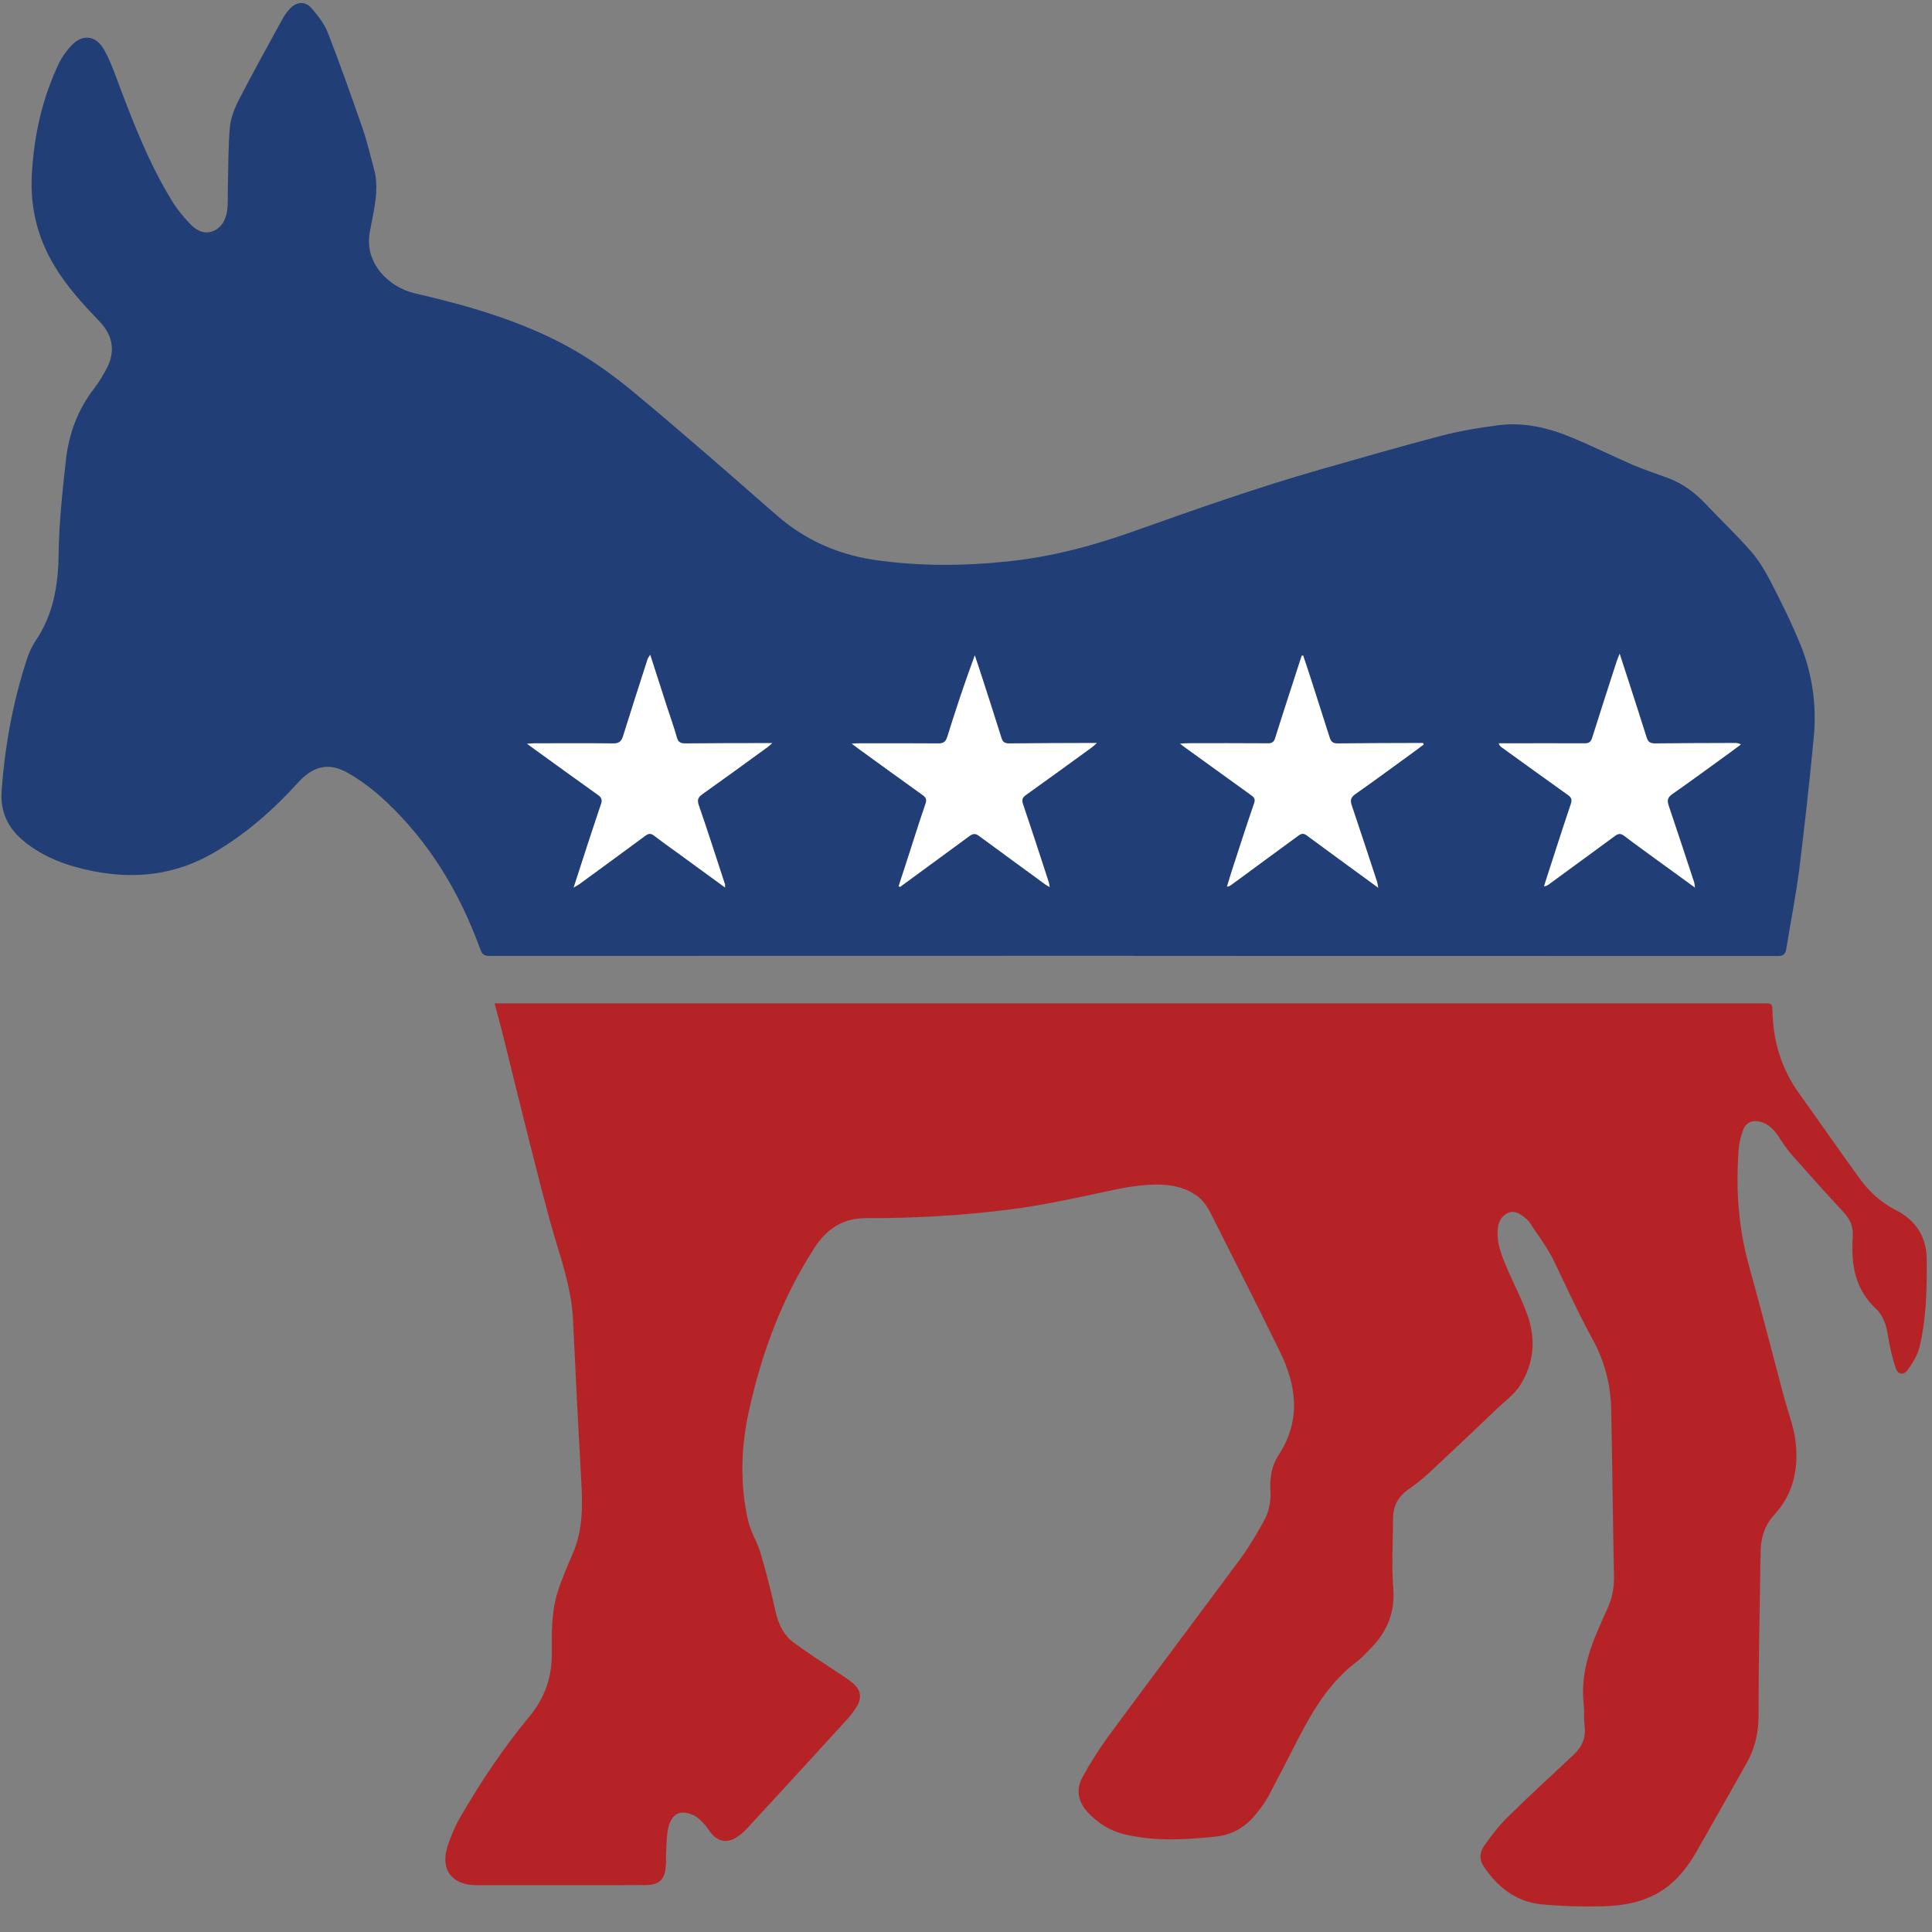 <?xml version="1.0" encoding="UTF-8"?>
<svg width="18px" height="18px" viewBox="0 0 18 18" version="1.1" xmlns="http://www.w3.org/2000/svg" xmlns:xlink="http://www.w3.org/1999/xlink">
    <rect x="0" y="0" width="18" height="18" fill="#808080" stroke="none"/>
    <!-- Generator: Sketch 63.1 (92452) - https://sketch.com -->
    <title>Donkey</title>
    <desc>Created with Sketch.</desc>
    <g id="⭐️-[Symbols]-Icons" stroke="none" stroke-width="1" fill="none" fill-rule="evenodd">
        <g id="27)-Icon/donkey-fill-color" transform="translate(-3, -3)" fill-rule="nonzero">
            <g id="Donkey" transform="translate(3, 3)">
                <path d="M10.558,8.905 C8.559,8.905 6.559,8.905 4.559,8.906 C4.516,8.906 4.494,8.896 4.477,8.85 C4.285,8.32 4.002,7.845 3.586,7.458 C3.482,7.361 3.366,7.273 3.243,7.202 C3.064,7.1 2.919,7.136 2.779,7.289 C2.545,7.547 2.287,7.774 1.984,7.949 C1.632,8.152 1.259,8.194 0.866,8.116 C0.634,8.07 0.414,7.993 0.227,7.841 C0.077,7.72 0.001,7.568 0.015,7.368 C0.045,6.956 0.118,6.552 0.245,6.159 C0.265,6.095 0.292,6.03 0.329,5.975 C0.494,5.732 0.542,5.462 0.546,5.172 C0.55,4.877 0.581,4.581 0.614,4.287 C0.641,4.041 0.726,3.812 0.881,3.614 C0.923,3.559 0.959,3.498 0.992,3.437 C1.076,3.278 1.055,3.13 0.931,2.999 C0.774,2.835 0.621,2.669 0.504,2.472 C0.346,2.208 0.279,1.923 0.297,1.617 C0.318,1.258 0.394,0.913 0.55,0.588 C0.579,0.528 0.621,0.472 0.666,0.423 C0.765,0.319 0.886,0.327 0.961,0.449 C1.011,0.531 1.046,0.623 1.08,0.714 C1.231,1.116 1.382,1.517 1.61,1.884 C1.654,1.956 1.711,2.022 1.769,2.084 C1.826,2.144 1.898,2.187 1.983,2.154 C2.069,2.12 2.106,2.041 2.117,1.956 C2.126,1.885 2.121,1.813 2.123,1.742 C2.128,1.555 2.125,1.367 2.142,1.182 C2.151,1.094 2.187,1.004 2.228,0.925 C2.358,0.674 2.495,0.427 2.63,0.18 C2.649,0.145 2.673,0.112 2.699,0.083 C2.762,0.015 2.842,0.008 2.902,0.076 C2.961,0.144 3.021,0.22 3.053,0.302 C3.169,0.6 3.276,0.901 3.38,1.202 C3.423,1.326 3.451,1.454 3.486,1.581 C3.525,1.726 3.501,1.869 3.474,2.012 C3.464,2.063 3.455,2.113 3.445,2.164 C3.393,2.445 3.615,2.674 3.862,2.732 C4.35,2.845 4.833,2.982 5.276,3.221 C5.497,3.341 5.705,3.489 5.899,3.65 C6.35,4.024 6.791,4.411 7.233,4.798 C7.498,5.03 7.803,5.166 8.151,5.217 C8.566,5.277 8.98,5.274 9.395,5.23 C9.804,5.188 10.199,5.08 10.585,4.942 C11.152,4.74 11.719,4.541 12.298,4.375 C12.674,4.268 13.05,4.159 13.428,4.06 C13.604,4.014 13.786,3.984 13.967,3.961 C14.207,3.931 14.438,3.989 14.658,4.082 C14.845,4.16 15.026,4.25 15.212,4.331 C15.32,4.377 15.431,4.413 15.541,4.454 C15.678,4.505 15.791,4.589 15.891,4.695 C16.028,4.841 16.175,4.979 16.307,5.129 C16.381,5.213 16.441,5.312 16.493,5.411 C16.593,5.605 16.691,5.801 16.773,6.003 C16.885,6.277 16.926,6.568 16.899,6.863 C16.86,7.276 16.814,7.689 16.763,8.101 C16.731,8.349 16.682,8.595 16.642,8.842 C16.634,8.891 16.613,8.907 16.563,8.907 C14.561,8.906 12.56,8.906 10.558,8.906 C10.558,8.906 10.558,8.906 10.558,8.905 Z" id="Path" fill="#213E76"></path>
                <path d="M4.608,9.348 C4.639,9.348 4.66,9.348 4.681,9.348 C8.597,9.348 12.513,9.348 16.429,9.348 C16.511,9.348 16.513,9.348 16.514,9.428 C16.521,9.703 16.597,9.956 16.758,10.182 C16.948,10.447 17.134,10.715 17.325,10.979 C17.414,11.101 17.524,11.203 17.659,11.272 C17.851,11.369 17.95,11.524 17.951,11.734 C17.953,12.009 17.948,12.284 17.883,12.552 C17.865,12.627 17.82,12.697 17.775,12.761 C17.737,12.816 17.683,12.809 17.662,12.746 C17.629,12.649 17.606,12.547 17.59,12.446 C17.575,12.348 17.547,12.257 17.475,12.19 C17.296,12.023 17.251,11.813 17.259,11.581 C17.26,11.56 17.26,11.538 17.262,11.516 C17.267,11.43 17.237,11.359 17.177,11.295 C17.014,11.119 16.853,10.94 16.694,10.759 C16.645,10.705 16.606,10.642 16.565,10.581 C16.523,10.52 16.474,10.47 16.4,10.451 C16.327,10.432 16.266,10.457 16.24,10.528 C16.219,10.585 16.204,10.646 16.199,10.707 C16.171,11.07 16.195,11.429 16.292,11.783 C16.407,12.196 16.514,12.612 16.624,13.027 C16.66,13.159 16.711,13.289 16.728,13.423 C16.76,13.678 16.711,13.918 16.528,14.116 C16.437,14.215 16.404,14.335 16.403,14.466 C16.395,14.974 16.384,15.481 16.384,15.988 C16.383,16.149 16.349,16.294 16.27,16.432 C16.117,16.702 15.966,16.972 15.812,17.241 C15.705,17.429 15.57,17.591 15.363,17.678 C15.22,17.74 15.067,17.758 14.914,17.761 C14.732,17.765 14.548,17.76 14.367,17.743 C14.125,17.72 13.949,17.581 13.819,17.382 C13.778,17.32 13.79,17.25 13.828,17.196 C13.893,17.104 13.962,17.013 14.042,16.934 C14.245,16.735 14.453,16.542 14.661,16.349 C14.742,16.274 14.777,16.188 14.763,16.078 C14.755,16.01 14.762,15.939 14.754,15.87 C14.73,15.633 14.79,15.412 14.883,15.198 C14.912,15.133 14.939,15.066 14.969,15.002 C15.018,14.901 15.039,14.798 15.037,14.685 C15.026,14.166 15.022,13.647 15.011,13.128 C15.006,12.898 14.948,12.677 14.837,12.476 C14.708,12.241 14.597,11.997 14.481,11.756 C14.419,11.624 14.327,11.507 14.247,11.384 C14.237,11.369 14.223,11.357 14.209,11.346 C14.163,11.311 14.115,11.273 14.052,11.3 C13.987,11.329 13.96,11.385 13.954,11.453 C13.943,11.576 13.987,11.688 14.033,11.798 C14.096,11.948 14.173,12.093 14.229,12.246 C14.312,12.475 14.293,12.703 14.161,12.909 C14.111,12.988 14.03,13.047 13.961,13.112 C13.747,13.316 13.532,13.52 13.315,13.722 C13.255,13.777 13.191,13.829 13.124,13.875 C13.028,13.941 12.979,14.031 12.979,14.146 C12.978,14.365 12.964,14.585 12.981,14.802 C13,15.041 12.91,15.223 12.747,15.382 C12.715,15.414 12.684,15.449 12.648,15.476 C12.393,15.666 12.234,15.929 12.092,16.205 C12.002,16.382 11.911,16.559 11.818,16.734 C11.79,16.787 11.754,16.835 11.717,16.882 C11.619,17.011 11.493,17.094 11.328,17.111 C11.05,17.141 10.773,17.156 10.497,17.095 C10.35,17.063 10.228,16.988 10.128,16.878 C10.043,16.784 10.024,16.671 10.083,16.562 C10.157,16.425 10.242,16.292 10.334,16.166 C10.74,15.615 11.153,15.069 11.559,14.519 C11.64,14.409 11.709,14.29 11.775,14.171 C11.824,14.083 11.843,13.985 11.836,13.883 C11.829,13.767 11.849,13.653 11.912,13.557 C12.12,13.239 12.083,12.918 11.927,12.598 C11.727,12.187 11.519,11.78 11.314,11.372 C11.271,11.286 11.232,11.199 11.151,11.141 C11.055,11.072 10.947,11.044 10.832,11.038 C10.604,11.027 10.387,11.085 10.167,11.131 C9.923,11.183 9.677,11.233 9.429,11.266 C8.979,11.324 8.526,11.351 8.072,11.349 C7.861,11.349 7.709,11.44 7.59,11.623 C7.285,12.094 7.094,12.61 6.976,13.153 C6.903,13.485 6.894,13.825 6.968,14.16 C6.991,14.267 7.055,14.365 7.086,14.47 C7.139,14.649 7.185,14.83 7.225,15.012 C7.251,15.13 7.3,15.233 7.395,15.304 C7.529,15.403 7.671,15.492 7.809,15.585 C7.857,15.617 7.906,15.647 7.95,15.685 C8.018,15.744 8.031,15.815 7.986,15.893 C7.958,15.941 7.923,15.986 7.886,16.026 C7.581,16.361 7.274,16.695 6.967,17.028 C6.939,17.059 6.907,17.088 6.873,17.111 C6.78,17.176 6.694,17.163 6.621,17.074 C6.6,17.048 6.583,17.018 6.56,16.993 C6.531,16.964 6.502,16.931 6.466,16.914 C6.34,16.855 6.257,16.895 6.226,17.031 C6.211,17.096 6.211,17.165 6.207,17.232 C6.204,17.284 6.207,17.336 6.203,17.387 C6.194,17.511 6.142,17.562 6.017,17.563 C5.816,17.565 5.615,17.564 5.414,17.564 C5.095,17.564 4.777,17.564 4.459,17.564 C4.451,17.564 4.443,17.564 4.435,17.564 C4.213,17.562 4.103,17.423 4.167,17.21 C4.2,17.103 4.248,16.997 4.305,16.901 C4.491,16.585 4.693,16.28 4.928,15.998 C5.073,15.824 5.144,15.629 5.141,15.401 C5.14,15.208 5.137,15.013 5.197,14.827 C5.236,14.706 5.287,14.589 5.337,14.473 C5.429,14.259 5.429,14.036 5.416,13.81 C5.388,13.307 5.362,12.805 5.339,12.302 C5.328,12.061 5.261,11.834 5.191,11.605 C5.103,11.316 5.031,11.023 4.956,10.73 C4.861,10.357 4.77,9.982 4.677,9.608 C4.656,9.526 4.633,9.444 4.608,9.348 Z" id="Path" fill="#B62327"></path>
                <g id="Group" transform="translate(4.895, 6.068)" fill="#FFFFFF">
                    <path d="M7.246,0.038 C7.273,0.119 7.301,0.201 7.327,0.283 C7.383,0.457 7.439,0.631 7.494,0.805 C7.506,0.843 7.525,0.858 7.567,0.858 C7.813,0.855 8.06,0.855 8.307,0.854 C8.326,0.854 8.345,0.854 8.364,0.854 C8.366,0.859 8.368,0.864 8.369,0.869 C8.328,0.9 8.287,0.931 8.245,0.961 C8.074,1.085 7.905,1.21 7.732,1.331 C7.69,1.361 7.683,1.388 7.699,1.435 C7.779,1.672 7.857,1.909 7.935,2.147 C7.939,2.159 7.94,2.173 7.946,2.204 C7.915,2.181 7.896,2.167 7.877,2.153 C7.677,2.007 7.478,1.863 7.28,1.716 C7.245,1.69 7.224,1.701 7.196,1.722 C6.99,1.874 6.783,2.025 6.576,2.177 C6.567,2.184 6.557,2.191 6.536,2.193 C6.552,2.142 6.566,2.091 6.583,2.04 C6.651,1.831 6.718,1.621 6.79,1.413 C6.805,1.37 6.781,1.355 6.755,1.336 C6.551,1.189 6.346,1.041 6.141,0.893 C6.132,0.887 6.123,0.879 6.099,0.86 C6.137,0.858 6.159,0.856 6.181,0.856 C6.425,0.856 6.67,0.855 6.915,0.857 C6.955,0.858 6.974,0.846 6.986,0.806 C7.066,0.55 7.15,0.296 7.232,0.042 C7.237,0.04 7.242,0.039 7.246,0.038 Z" id="Path"></path>
                    <path d="M1.86,2.201 C1.704,2.088 1.555,1.979 1.406,1.87 C1.337,1.82 1.267,1.771 1.199,1.718 C1.169,1.695 1.148,1.696 1.116,1.72 C0.912,1.871 0.706,2.021 0.501,2.171 C0.489,2.179 0.475,2.186 0.449,2.202 C0.493,2.066 0.532,1.944 0.572,1.822 C0.616,1.688 0.66,1.554 0.705,1.421 C0.717,1.386 0.71,1.363 0.678,1.34 C0.481,1.2 0.285,1.057 0.088,0.915 C0.068,0.901 0.049,0.886 0.014,0.861 C0.051,0.859 0.067,0.857 0.084,0.857 C0.329,0.857 0.574,0.855 0.819,0.858 C0.874,0.859 0.895,0.837 0.91,0.789 C0.984,0.551 1.061,0.313 1.138,0.074 C1.141,0.063 1.15,0.053 1.163,0.032 C1.217,0.198 1.267,0.354 1.317,0.51 C1.349,0.608 1.384,0.705 1.412,0.805 C1.425,0.849 1.449,0.858 1.49,0.858 C1.735,0.856 1.979,0.855 2.224,0.855 C2.243,0.855 2.263,0.855 2.301,0.855 C2.276,0.876 2.264,0.888 2.251,0.897 C2.05,1.043 1.85,1.189 1.647,1.333 C1.609,1.361 1.599,1.383 1.615,1.432 C1.7,1.677 1.779,1.925 1.86,2.172 C1.861,2.177 1.86,2.184 1.86,2.201 Z" id="Path"></path>
                    <path d="M3.477,2.189 C3.508,2.093 3.539,1.998 3.57,1.902 C3.622,1.742 3.672,1.581 3.727,1.422 C3.742,1.38 3.732,1.362 3.7,1.339 C3.497,1.194 3.296,1.048 3.095,0.902 C3.081,0.892 3.067,0.881 3.04,0.86 C3.076,0.858 3.096,0.857 3.116,0.857 C3.359,0.857 3.602,0.856 3.845,0.858 C3.891,0.858 3.914,0.847 3.93,0.798 C4.009,0.545 4.092,0.293 4.187,0.037 C4.208,0.1 4.23,0.164 4.25,0.227 C4.313,0.422 4.376,0.617 4.437,0.811 C4.449,0.849 4.471,0.858 4.508,0.858 C4.755,0.855 5.002,0.855 5.249,0.854 C5.268,0.854 5.287,0.854 5.325,0.854 C5.299,0.877 5.287,0.889 5.274,0.898 C5.071,1.045 4.869,1.193 4.665,1.338 C4.629,1.363 4.623,1.385 4.637,1.426 C4.719,1.667 4.797,1.908 4.876,2.15 C4.88,2.162 4.881,2.176 4.885,2.197 C4.866,2.186 4.854,2.18 4.843,2.172 C4.638,2.022 4.432,1.872 4.227,1.721 C4.191,1.693 4.167,1.7 4.134,1.724 C3.92,1.882 3.704,2.039 3.49,2.196 C3.486,2.193 3.481,2.191 3.477,2.189 Z" id="Path"></path>
                    <path d="M10.195,0.022 C10.226,0.119 10.254,0.201 10.28,0.283 C10.336,0.456 10.392,0.63 10.447,0.804 C10.46,0.845 10.481,0.858 10.525,0.858 C10.771,0.855 11.018,0.855 11.265,0.854 C11.283,0.854 11.302,0.854 11.325,0.868 C11.289,0.895 11.253,0.922 11.217,0.948 C11.04,1.076 10.864,1.206 10.685,1.331 C10.643,1.361 10.635,1.387 10.651,1.435 C10.732,1.673 10.81,1.913 10.889,2.152 C10.893,2.164 10.893,2.177 10.897,2.202 C10.783,2.119 10.679,2.044 10.575,1.968 C10.463,1.886 10.349,1.805 10.239,1.721 C10.206,1.696 10.184,1.696 10.151,1.721 C9.946,1.872 9.74,2.021 9.535,2.172 C9.524,2.18 9.513,2.188 9.49,2.19 C9.495,2.174 9.5,2.157 9.505,2.141 C9.583,1.901 9.659,1.661 9.74,1.422 C9.754,1.381 9.744,1.361 9.713,1.339 C9.506,1.191 9.299,1.042 9.093,0.893 C9.084,0.886 9.075,0.878 9.068,0.857 C9.088,0.857 9.108,0.857 9.128,0.857 C9.375,0.857 9.622,0.856 9.868,0.857 C9.91,0.858 9.927,0.844 9.939,0.805 C10.014,0.566 10.091,0.329 10.168,0.091 C10.174,0.073 10.182,0.055 10.195,0.022 Z" id="Path"></path>
                </g>
            </g>
        </g>
    </g>
</svg>